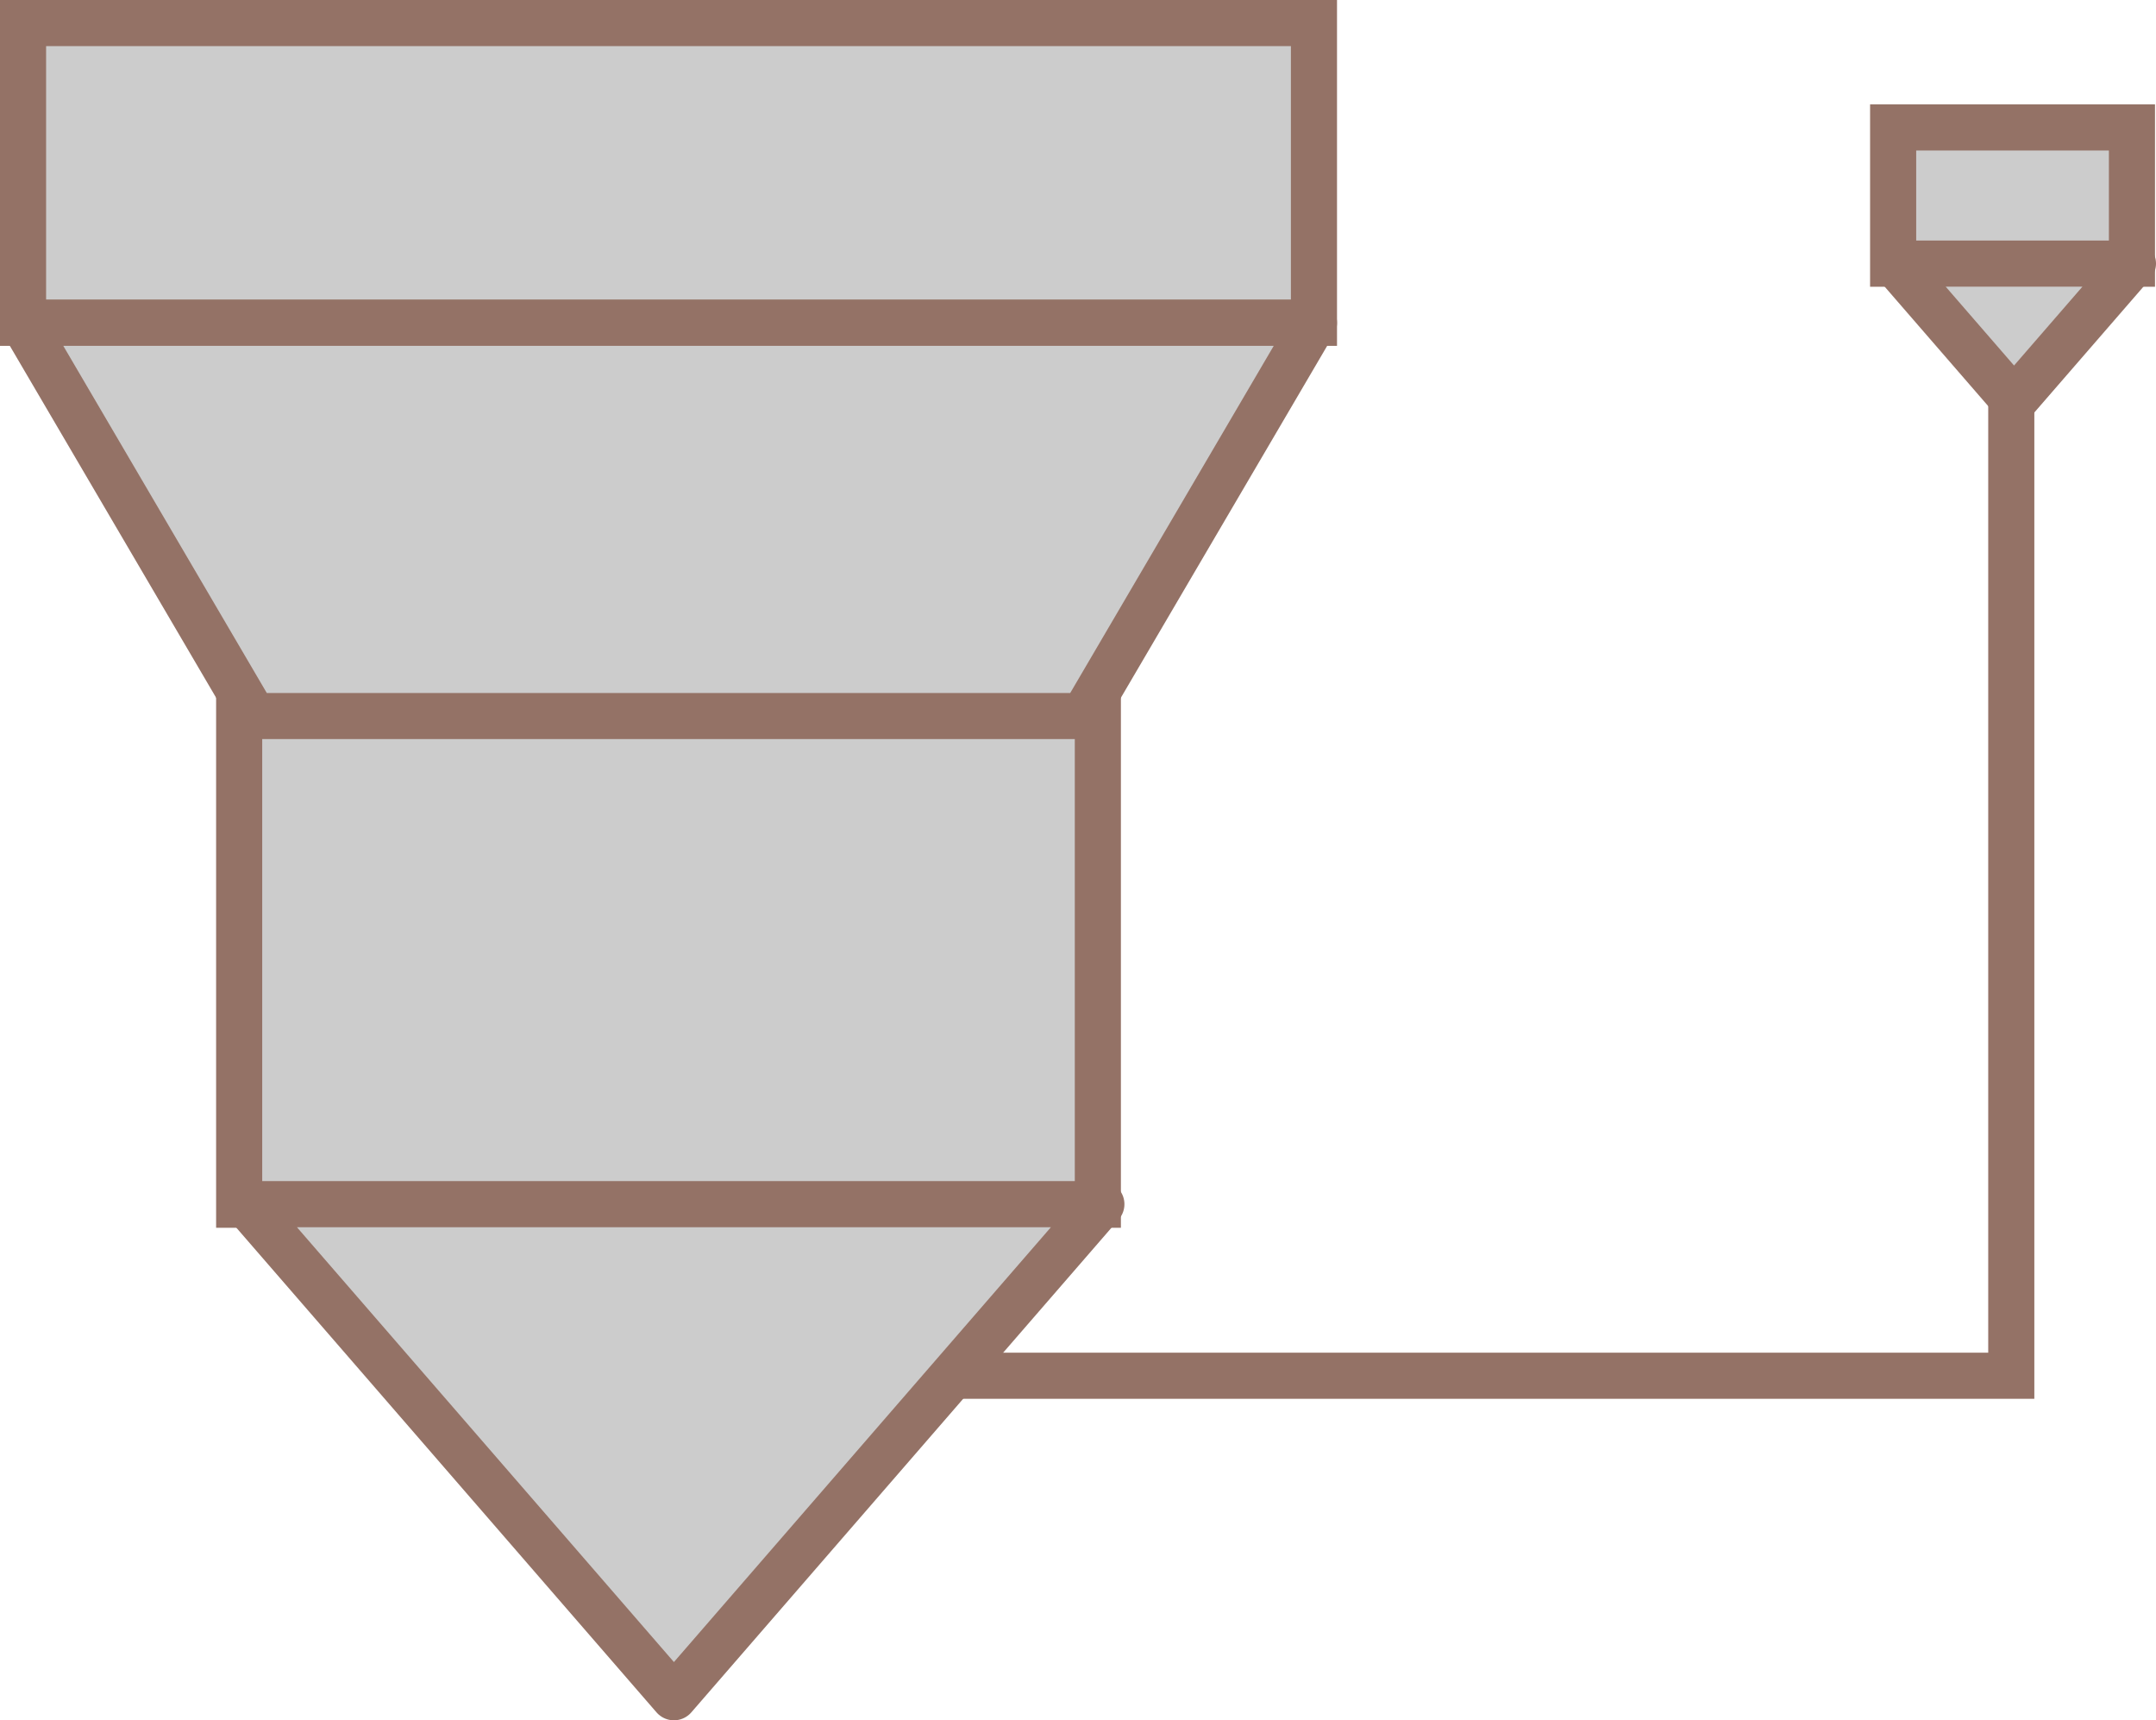 ﻿<?xml version="1.0" encoding="utf-8"?>

<svg version="1.1" id="图层_1" xmlns="http://www.w3.org/2000/svg" xmlns:xlink="http://www.w3.org/1999/xlink" x="0px" y="0px" width="93.528px" height="74.611px" viewBox="0 0 93.528 74.611" enable-background="new 0 0 93.528 74.611" xml:space="preserve">
<g>
	<rect x="1" y="1" fill="#CCCCCC" stroke="#947266" stroke-width="2" stroke-miterlimit="10" width="56" height="13" />
	<rect x="10.375" y="31" fill="#CCCCCC" stroke="#947266" stroke-width="2" stroke-miterlimit="10" width="37.25" height="21.25" />
	
		<polygon fill="#CCCCCC" stroke="#947266" stroke-width="2" stroke-linecap="round" stroke-linejoin="round" stroke-miterlimit="10" points="&#xD;&#xA;		57,14 1,14 11,31.055 47,31.055 	" />
	
		<polygon fill="#CCCCCC" stroke="#947266" stroke-width="2" stroke-linecap="round" stroke-linejoin="round" stroke-miterlimit="10" points="&#xD;&#xA;		47.778,52.227 29.235,73.611 10.692,52.227 	" />
	
		<rect x="82.125" y="5.527" fill="#CCCCCC" stroke="#947266" stroke-width="2" stroke-miterlimit="10" width="10.36" height="5.91" />
	
		<polygon fill="#CCCCCC" stroke="#947266" stroke-width="2" stroke-linecap="round" stroke-linejoin="round" stroke-miterlimit="10" points="&#xD;&#xA;		92.528,11.432 87.37,17.379 82.213,11.432 	" />
	<polyline fill="none" stroke="#947266" stroke-width="2" stroke-miterlimit="10" points="41.327,59.667 87.25,59.667 87.25,17 	" />
</g>
</svg>
